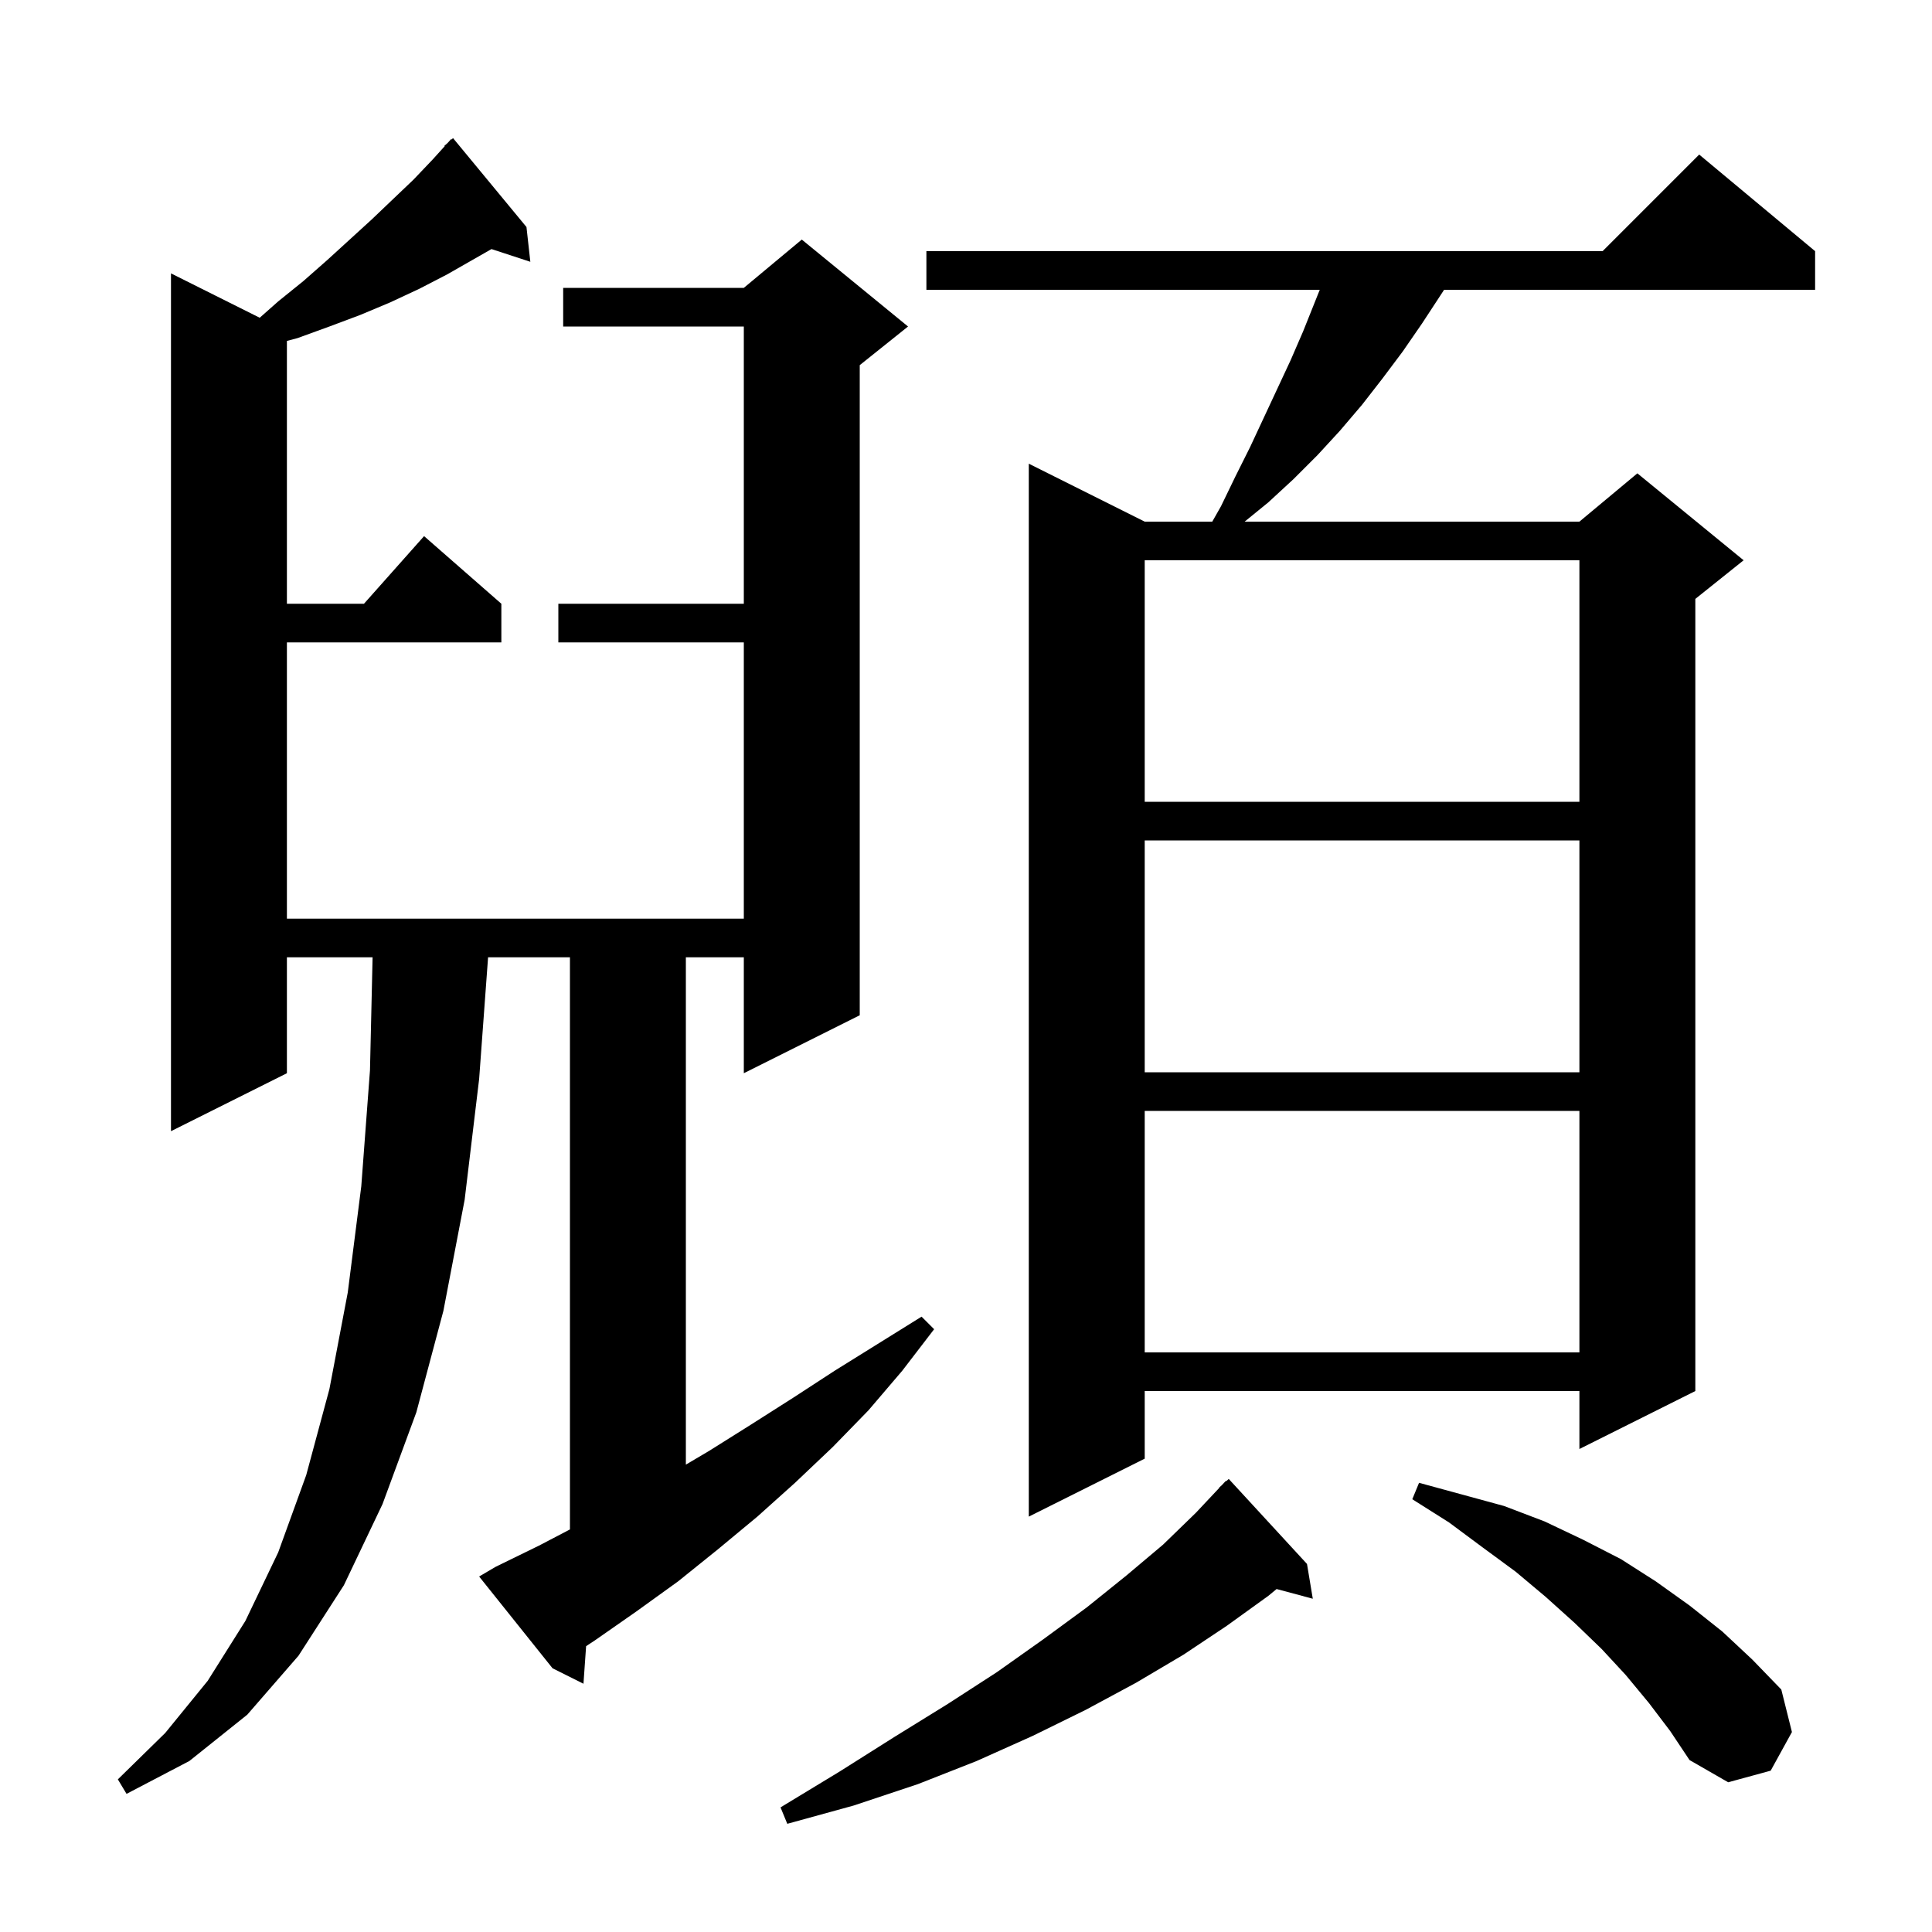 <svg xmlns="http://www.w3.org/2000/svg" xmlns:xlink="http://www.w3.org/1999/xlink" version="1.1" baseProfile="full" viewBox="0 0 200 200" width="200" height="200">
<g fill="black">
<path d="M 135.3 161.9 L 135.9 165.5 L 132.153 164.496 L 131.3 165.2 L 127.0 168.3 L 122.5 171.3 L 117.6 174.2 L 112.4 177.0 L 106.9 179.7 L 101.1 182.3 L 95.0 184.7 L 88.4 186.9 L 81.5 188.8 L 80.8 187.1 L 86.9 183.4 L 92.6 179.8 L 98.1 176.4 L 103.2 173.1 L 108.0 169.7 L 112.5 166.4 L 116.6 163.1 L 120.4 159.9 L 123.8 156.6 L 126.223 154.02 L 126.2 154.0 L 126.475 153.753 L 126.9 153.3 L 126.936 153.337 L 127.2 153.1 Z M 51.3 162.2 L 55.8 160.0 L 59.0 158.327 L 59.0 99.1 L 50.526 99.1 L 49.6 111.7 L 48.1 124.2 L 45.9 135.7 L 43.1 146.2 L 39.6 155.7 L 35.6 164.1 L 30.9 171.4 L 25.6 177.5 L 19.6 182.3 L 13.1 185.7 L 12.2 184.2 L 17.1 179.4 L 21.5 174.0 L 25.4 167.8 L 28.8 160.7 L 31.7 152.7 L 34.1 143.8 L 36.0 133.8 L 37.4 122.8 L 38.3 110.8 L 38.57 99.1 L 29.7 99.1 L 29.7 111.1 L 17.7 117.1 L 17.7 28.3 L 26.886 32.893 L 28.8 31.2 L 31.4 29.1 L 33.9 26.9 L 38.5 22.7 L 40.7 20.6 L 42.8 18.6 L 44.8 16.5 L 46.035 15.135 L 46.0 15.1 L 46.341 14.797 L 46.7 14.4 L 46.738 14.444 L 46.9 14.3 L 54.5 23.5 L 54.9 27.1 L 50.878 25.784 L 46.3 28.4 L 43.4 29.9 L 40.4 31.3 L 37.3 32.6 L 34.1 33.8 L 30.8 35.0 L 29.7 35.291 L 29.7 62.5 L 37.678 62.5 L 43.9 55.5 L 51.9 62.5 L 51.9 66.5 L 29.7 66.5 L 29.7 95.1 L 77.0 95.1 L 77.0 66.5 L 57.8 66.5 L 57.8 62.5 L 77.0 62.5 L 77.0 33.8 L 58.3 33.8 L 58.3 29.8 L 77.0 29.8 L 83.0 24.8 L 94.0 33.8 L 89.0 37.8 L 89.0 105.1 L 77.0 111.1 L 77.0 99.1 L 71.0 99.1 L 71.0 151.618 L 73.4 150.2 L 77.7 147.5 L 82.1 144.7 L 86.4 141.9 L 95.4 136.3 L 96.7 137.6 L 93.4 141.9 L 89.9 146.0 L 86.2 149.8 L 82.3 153.5 L 78.4 157.0 L 74.3 160.4 L 70.2 163.7 L 65.9 166.8 L 61.6 169.8 L 60.674 170.41 L 60.4 174.3 L 57.2 172.7 L 49.6 163.2 Z M 170.7 176.3 L 168.3 173.4 L 165.8 170.7 L 163.0 168.0 L 160.0 165.3 L 156.9 162.7 L 153.5 160.2 L 150.0 157.6 L 146.2 155.2 L 146.9 153.5 L 155.7 155.9 L 159.9 157.5 L 163.9 159.4 L 167.8 161.4 L 171.4 163.7 L 174.9 166.2 L 178.3 168.9 L 181.4 171.8 L 184.4 174.9 L 185.5 179.3 L 183.3 183.3 L 178.9 184.5 L 174.9 182.2 L 172.9 179.2 Z M 187.9 26.0 L 187.9 30.0 L 149.492 30.0 L 149.1 30.6 L 147.2 33.5 L 145.2 36.4 L 143.1 39.2 L 141.0 41.9 L 138.7 44.6 L 136.4 47.1 L 133.9 49.6 L 131.3 52.0 L 128.845 54.0 L 163.5 54.0 L 169.5 49.0 L 180.5 58.0 L 175.5 62.0 L 175.5 144.0 L 163.5 150.0 L 163.5 144.0 L 118.5 144.0 L 118.5 151.0 L 106.5 157.0 L 106.5 48.0 L 118.5 54.0 L 125.493 54.0 L 126.4 52.4 L 127.9 49.3 L 129.4 46.3 L 133.6 37.3 L 134.9 34.3 L 136.62 30.0 L 95.9 30.0 L 95.9 26.0 L 165.9 26.0 L 175.9 16.0 Z M 118.5 115.0 L 118.5 140.0 L 163.5 140.0 L 163.5 115.0 Z M 118.5 87.0 L 118.5 111.0 L 163.5 111.0 L 163.5 87.0 Z M 118.5 58.0 L 118.5 83.0 L 163.5 83.0 L 163.5 58.0 Z " />
</g>
</svg>
